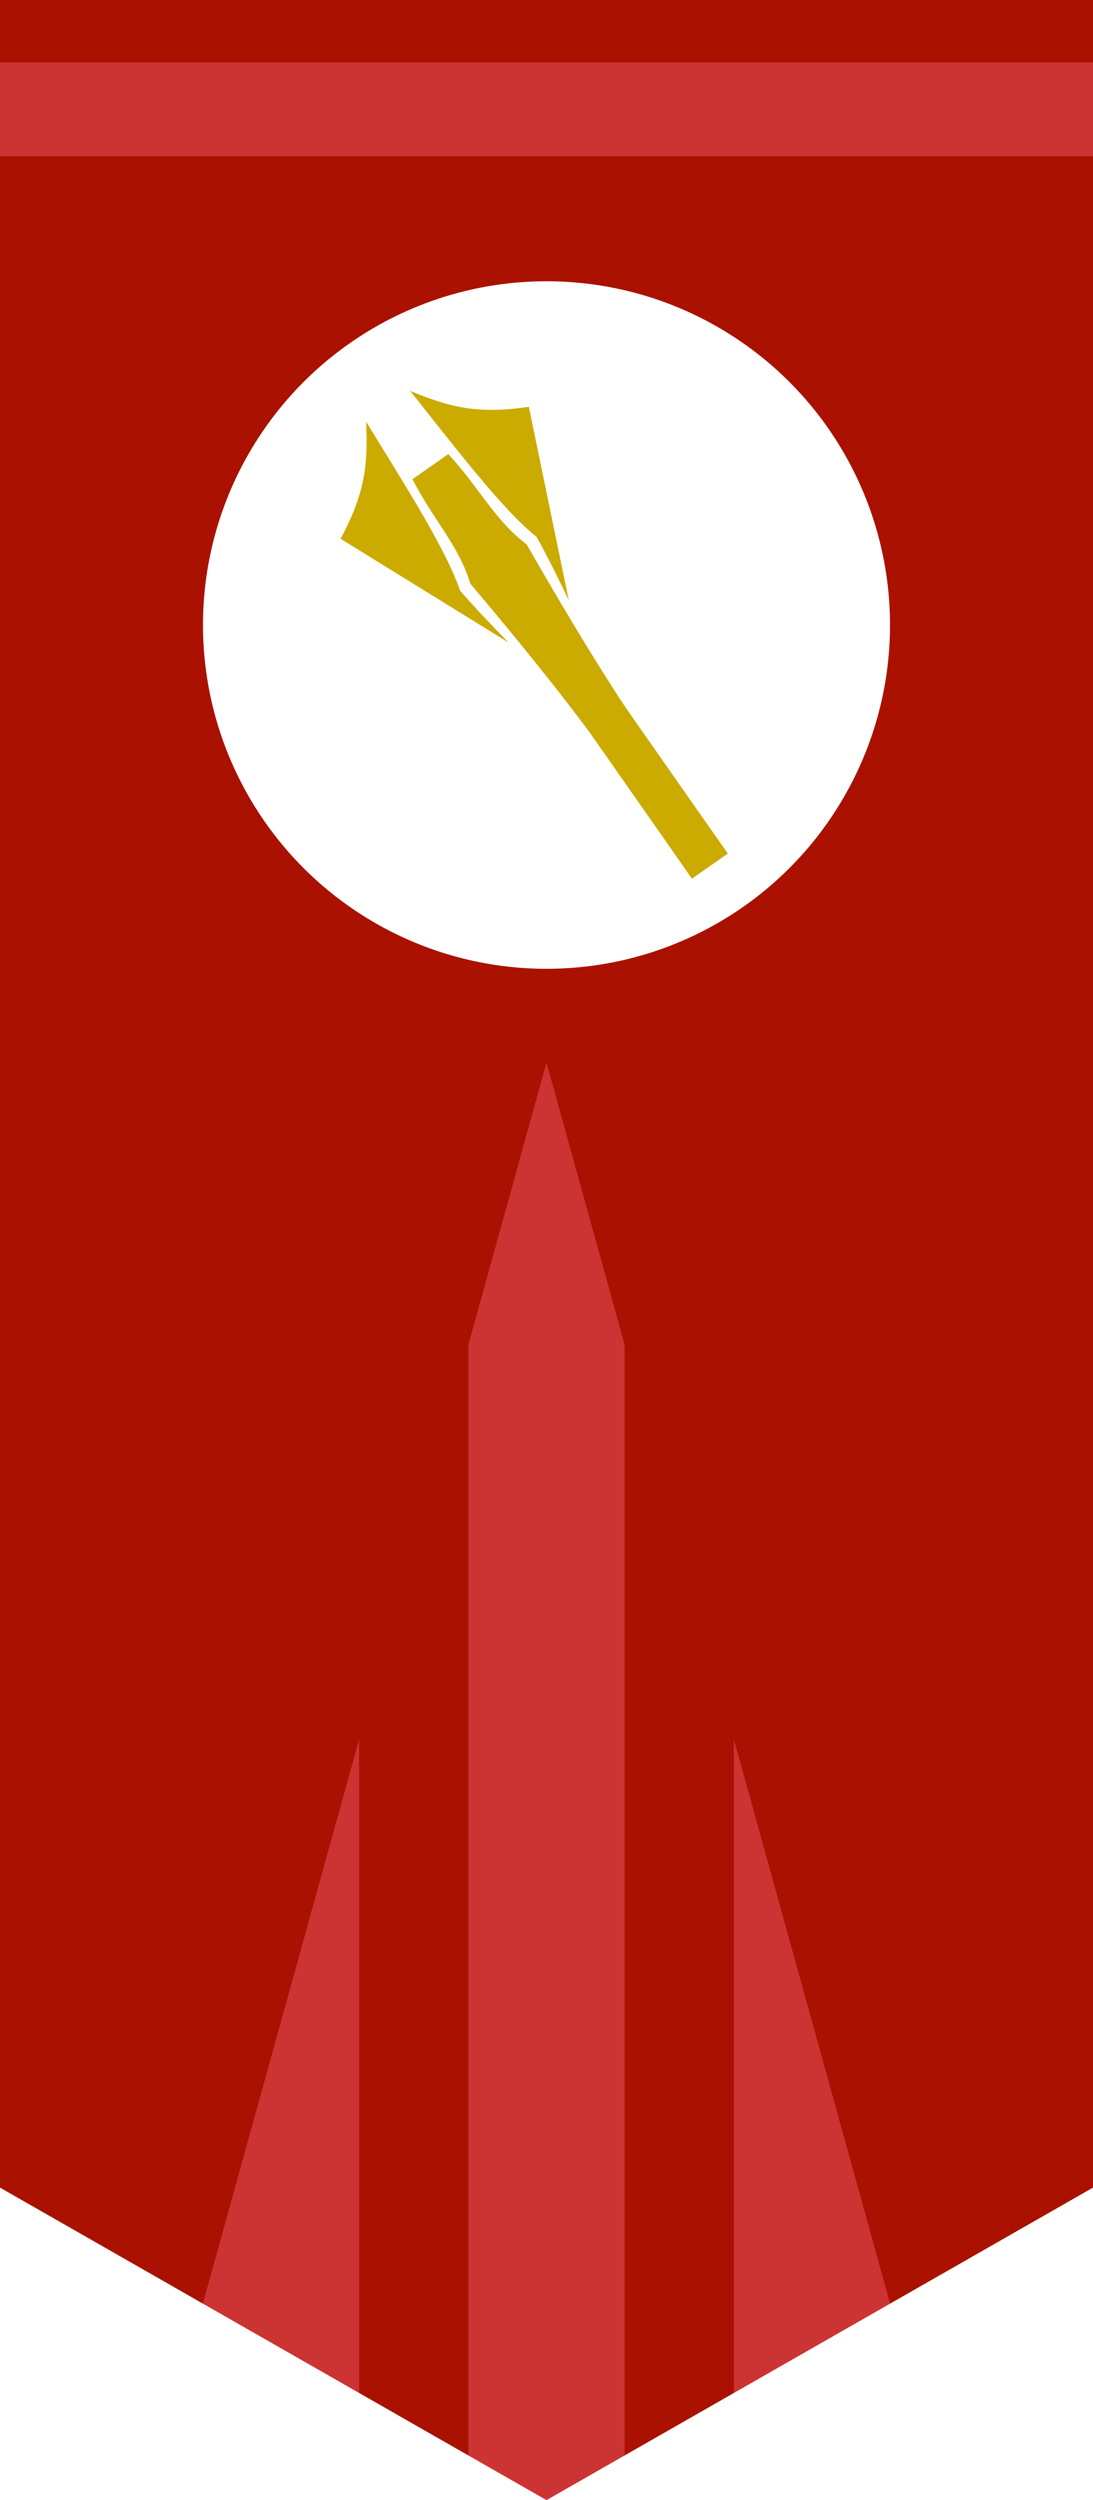 <?xml version="1.0" encoding="UTF-8" standalone="no"?>

<svg width="350" height="800" xmlns:svg="http://www.w3.org/2000/svg" xmlns="http://www.w3.org/2000/svg" xmlns:xlink="http://www.w3.org/1999/xlink" version="1.1">
    <rect width="100%" height="100%" fill="#333333" stroke="none"/>
    <title>The Helle Flag</title>
    <path fill="#a10" d="
        m 0,0
        l 0,700
        l 175,100
        l 175,-100
        l 0,-700 z" />
    <rect y="200" x="65" width="50" height="600" fill="#c33" />
    <rect y="200" x="150" width="50" height="600" fill="#c33" />
    <rect y="200" x="235" width="50" height="600" fill="#c33" />
    <path fill="#a10" d="
        m 175,340
        L 65,737
        L 0,700
        L 0,0" />
    <path fill="#a10" d="
        m 175,340
        L 285,737
        L 350,700
        L 350,0" />
    <rect y="20" width="350" height="30" fill="#c33" />
    <circle cy="200" cx="175" r="140" fill="#a10" />
    <circle cy="200" cx="175" r="110" fill="#fff" />
    <path fill="#fff" d="m 0,800 l 0,-100 l 175,100 l 175,-100 l 0,100" />
    <g id="theHelle" fill="#ccab00" transform="translate(60,155) scale(2,2) rotate(-35)">
        <g id="shaff">
            <path d="
            m 26,39
            c 2,-6.6 2.5,-19.6 3.2,-30.8 -3.7,5.8 -6.6,9.2 -14.1,13
            l 12.5,29
            c -0.55,-3.5 -1.1,-6.7 -1.6,-11.4 z" />
        </g>
        <g id="halfHandle">
            <path d="
            M 37,20
            l -7,0
            c -1,7 0,13 -2,19 3,33 2,42 2,59
            l 7,0" />
        </g>
        <use xlink:href="#halfHandle" transform="translate(67,0) scale(-1,1)" />
        <use xlink:href="#shaff" transform="translate(67,0) scale(-1,1)" />
    </g>
</svg>
